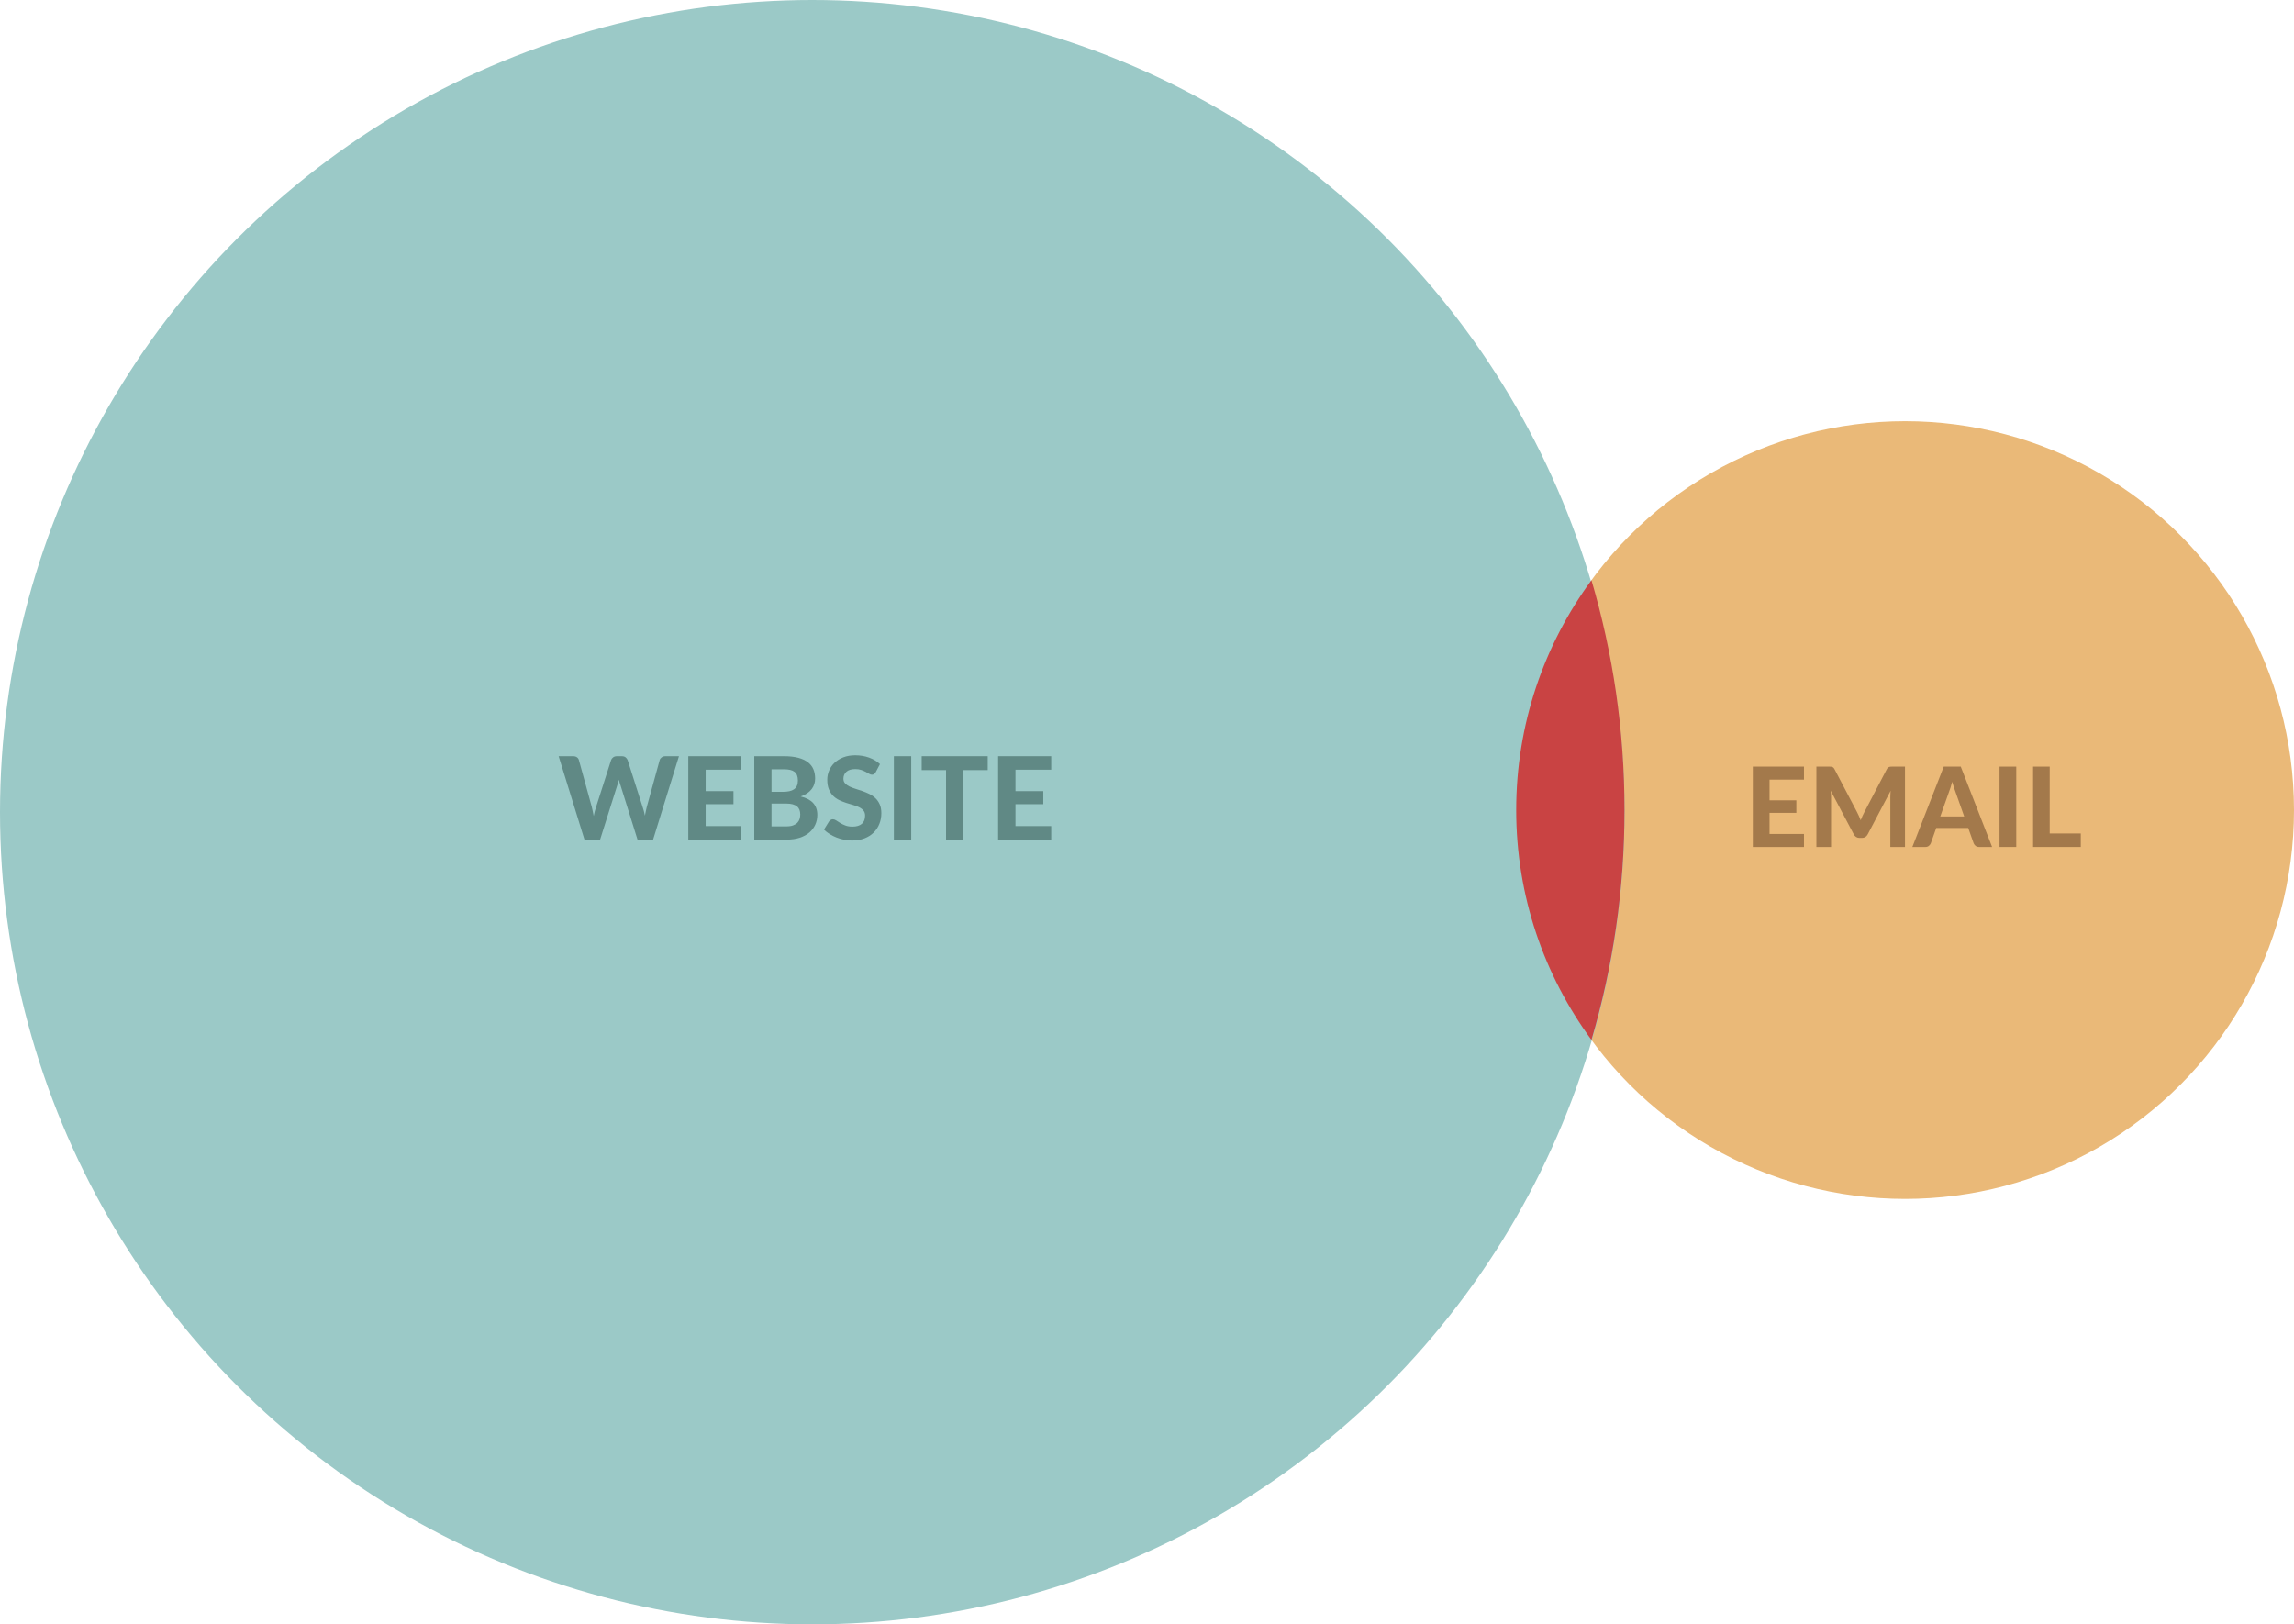 <?xml version="1.0" encoding="utf-8"?>
<!-- Generator: Adobe Illustrator 15.1.0, SVG Export Plug-In . SVG Version: 6.00 Build 0)  -->
<!DOCTYPE svg PUBLIC "-//W3C//DTD SVG 1.1//EN" "http://www.w3.org/Graphics/SVG/1.1/DTD/svg11.dtd">
<svg version="1.1" id="Layer_18" xmlns="http://www.w3.org/2000/svg" xmlns:xlink="http://www.w3.org/1999/xlink" x="0px" y="0px"
	 width="299.37px" height="212px" viewBox="0 0 299.37 212" enable-background="new 0 0 299.37 212" xml:space="preserve">
<circle fill="#EAB978" cx="248.618" cy="105.723" r="50.752"/>
<circle fill="#9BC9C7" cx="106" cy="106" r="106"/>
<g enable-background="new    ">
	<path fill="#608985" d="M72.904,98.695h1.89c0.195,0,0.358,0.045,0.491,0.135c0.132,0.09,0.219,0.21,0.259,0.36l1.688,6.135
		c0.04,0.175,0.081,0.36,0.124,0.555c0.042,0.195,0.084,0.403,0.124,0.623c0.045-0.22,0.092-0.429,0.142-0.626
		c0.05-0.198,0.105-0.381,0.165-0.551l1.965-6.135c0.04-0.125,0.126-0.239,0.259-0.341c0.132-0.102,0.293-0.153,0.483-0.153h0.66
		c0.195,0,0.354,0.046,0.476,0.139c0.123,0.092,0.214,0.211,0.274,0.356l1.958,6.135c0.055,0.16,0.109,0.335,0.161,0.525
		c0.053,0.19,0.099,0.39,0.139,0.6c0.04-0.21,0.08-0.41,0.12-0.6s0.08-0.365,0.12-0.525l1.688-6.135
		c0.035-0.13,0.12-0.245,0.255-0.345c0.135-0.1,0.297-0.15,0.488-0.15h1.77l-3.375,10.882h-2.033l-2.228-7.118
		c-0.04-0.1-0.076-0.21-0.109-0.33c-0.032-0.12-0.063-0.245-0.094-0.375c-0.035,0.13-0.069,0.255-0.101,0.375
		c-0.033,0.12-0.066,0.23-0.101,0.33l-2.25,7.118h-2.04L72.904,98.695z"/>
	<path fill="#608985" d="M96.754,98.695v1.762h-4.665v2.797h3.63v1.703h-3.63v2.857h4.665v1.763h-6.93V98.695H96.754z"/>
	<path fill="#608985" d="M98.434,109.578V98.695h3.862c0.73,0,1.354,0.068,1.871,0.206c0.518,0.138,0.94,0.333,1.268,0.585
		c0.328,0.252,0.566,0.559,0.716,0.919c0.15,0.36,0.225,0.762,0.225,1.208c0,0.25-0.036,0.49-0.109,0.72
		c-0.072,0.23-0.185,0.446-0.337,0.649s-0.349,0.386-0.589,0.551c-0.24,0.165-0.525,0.305-0.855,0.42
		c1.45,0.34,2.175,1.138,2.175,2.393c0,0.46-0.089,0.888-0.267,1.282c-0.177,0.395-0.436,0.738-0.776,1.028
		c-0.34,0.29-0.759,0.516-1.256,0.679s-1.069,0.244-1.714,0.244H98.434z M100.684,103.345h1.478c0.315,0,0.595-0.026,0.84-0.079
		c0.245-0.053,0.45-0.136,0.615-0.251c0.165-0.115,0.291-0.266,0.378-0.454s0.131-0.414,0.131-0.679c0-0.27-0.036-0.5-0.109-0.69
		c-0.072-0.19-0.184-0.342-0.333-0.458c-0.15-0.115-0.34-0.199-0.57-0.251c-0.23-0.053-0.502-0.079-0.817-0.079h-1.612V103.345z
		 M100.684,104.875v2.978h1.927c0.36,0,0.656-0.043,0.889-0.131c0.233-0.087,0.419-0.204,0.559-0.349
		c0.14-0.145,0.237-0.311,0.292-0.499c0.055-0.188,0.083-0.381,0.083-0.582c0-0.22-0.033-0.417-0.098-0.592s-0.17-0.324-0.315-0.446
		s-0.334-0.216-0.566-0.281s-0.519-0.098-0.858-0.098H100.684z"/>
	<path fill="#608985" d="M114.282,100.78c-0.07,0.115-0.142,0.199-0.214,0.251c-0.073,0.053-0.167,0.079-0.281,0.079
		c-0.11,0-0.229-0.039-0.356-0.116c-0.127-0.077-0.276-0.161-0.446-0.251s-0.365-0.174-0.585-0.251
		c-0.22-0.077-0.478-0.116-0.772-0.116c-0.52,0-0.91,0.116-1.17,0.349c-0.26,0.233-0.39,0.537-0.39,0.912
		c0,0.24,0.071,0.438,0.214,0.596c0.143,0.157,0.33,0.294,0.562,0.409c0.232,0.115,0.496,0.217,0.792,0.308
		c0.295,0.09,0.597,0.188,0.907,0.296c0.31,0.108,0.612,0.234,0.908,0.379c0.295,0.145,0.559,0.328,0.791,0.547
		c0.232,0.22,0.42,0.489,0.562,0.807c0.143,0.317,0.214,0.704,0.214,1.159c0,0.495-0.086,0.958-0.259,1.391s-0.421,0.81-0.746,1.132
		c-0.325,0.323-0.727,0.577-1.204,0.761c-0.478,0.185-1.019,0.278-1.624,0.278c-0.345,0-0.689-0.035-1.031-0.105
		c-0.342-0.07-0.672-0.167-0.99-0.292c-0.317-0.125-0.616-0.275-0.896-0.45c-0.28-0.175-0.525-0.37-0.735-0.585l0.66-1.065
		c0.055-0.08,0.127-0.146,0.218-0.199c0.09-0.053,0.185-0.079,0.285-0.079c0.135,0,0.278,0.05,0.428,0.15s0.322,0.21,0.518,0.33
		c0.195,0.12,0.421,0.23,0.679,0.33c0.257,0.1,0.566,0.15,0.926,0.15c0.525,0,0.931-0.12,1.219-0.36
		c0.288-0.24,0.431-0.597,0.431-1.072c0-0.275-0.071-0.498-0.214-0.667c-0.142-0.17-0.329-0.312-0.559-0.428
		c-0.23-0.115-0.493-0.213-0.788-0.296s-0.598-0.174-0.907-0.274c-0.31-0.1-0.613-0.22-0.908-0.36
		c-0.295-0.14-0.558-0.325-0.788-0.555s-0.416-0.515-0.559-0.855s-0.214-0.763-0.214-1.268c0-0.405,0.08-0.797,0.24-1.177
		c0.16-0.38,0.395-0.718,0.705-1.013c0.31-0.295,0.691-0.533,1.144-0.712c0.453-0.18,0.971-0.27,1.556-0.27
		c0.655,0,1.261,0.101,1.819,0.304s1.029,0.484,1.414,0.844L114.282,100.78z"/>
	<path fill="#608985" d="M118.917,109.578h-2.265V98.695h2.265V109.578z"/>
	<path fill="#608985" d="M128.899,98.695v1.815h-3.18v9.067h-2.258v-9.067h-3.18v-1.815H128.899z"/>
	<path fill="#608985" d="M137.186,98.695v1.762h-4.665v2.797h3.63v1.703h-3.63v2.857h4.665v1.763h-6.93V98.695H137.186z"/>
</g>
<g>
	<g enable-background="new    ">
		<path fill="#A3794B" d="M235.423,100.055v1.698h-4.495v2.696h3.498v1.641h-3.498v2.754h4.495v1.698h-6.678v-10.487H235.423z"/>
		<path fill="#A3794B" d="M242.596,106.509c0.08,0.178,0.155,0.361,0.228,0.549c0.072-0.193,0.149-0.381,0.231-0.564
			s0.169-0.359,0.261-0.527l2.912-5.572c0.044-0.082,0.089-0.146,0.138-0.191c0.048-0.046,0.1-0.08,0.155-0.102
			c0.056-0.021,0.118-0.035,0.188-0.04c0.07-0.005,0.153-0.007,0.25-0.007h1.647v10.487h-1.915v-6.439
			c0-0.13,0.004-0.272,0.011-0.426s0.018-0.313,0.032-0.477l-2.992,5.688c-0.163,0.313-0.416,0.47-0.759,0.47h-0.304
			c-0.168,0-0.317-0.04-0.447-0.12c-0.131-0.079-0.234-0.196-0.312-0.351l-3.014-5.702c0.015,0.164,0.026,0.324,0.036,0.48
			c0.01,0.157,0.015,0.303,0.015,0.438v6.439h-1.915v-10.487h1.647c0.092,0,0.174,0.002,0.246,0.007s0.136,0.018,0.191,0.04
			c0.056,0.022,0.105,0.056,0.151,0.102c0.046,0.045,0.091,0.109,0.134,0.191l2.935,5.594
			C242.434,106.157,242.517,106.331,242.596,106.509z"/>
		<path fill="#A3794B" d="M259.974,110.542h-1.685c-0.188,0-0.341-0.044-0.458-0.134c-0.118-0.089-0.206-0.204-0.265-0.343
			l-0.708-2.002h-4.177l-0.709,2.002c-0.048,0.121-0.133,0.23-0.253,0.329c-0.12,0.099-0.272,0.148-0.455,0.148h-1.698l4.098-10.487
			h2.219L259.974,110.542z M253.209,106.559h3.122l-1.135-3.208c-0.067-0.169-0.139-0.366-0.213-0.593
			c-0.075-0.227-0.148-0.47-0.221-0.73c-0.067,0.265-0.138,0.512-0.21,0.741s-0.142,0.428-0.209,0.596L253.209,106.559z"/>
		<path fill="#A3794B" d="M263.125,110.542h-2.183v-10.487h2.183V110.542z"/>
		<path fill="#A3794B" d="M267.49,108.778h4.055v1.764h-6.223v-10.487h2.168V108.778z"/>
	</g>
</g>
<path fill="#C94343" d="M207.688,135.721c2.802-9.513,4.312-19.578,4.312-29.998c0-10.419-1.511-20.486-4.312-29.999
	c-6.17,8.405-9.821,18.772-9.821,29.999C197.866,116.949,201.518,127.317,207.688,135.721z"/>
</svg>
